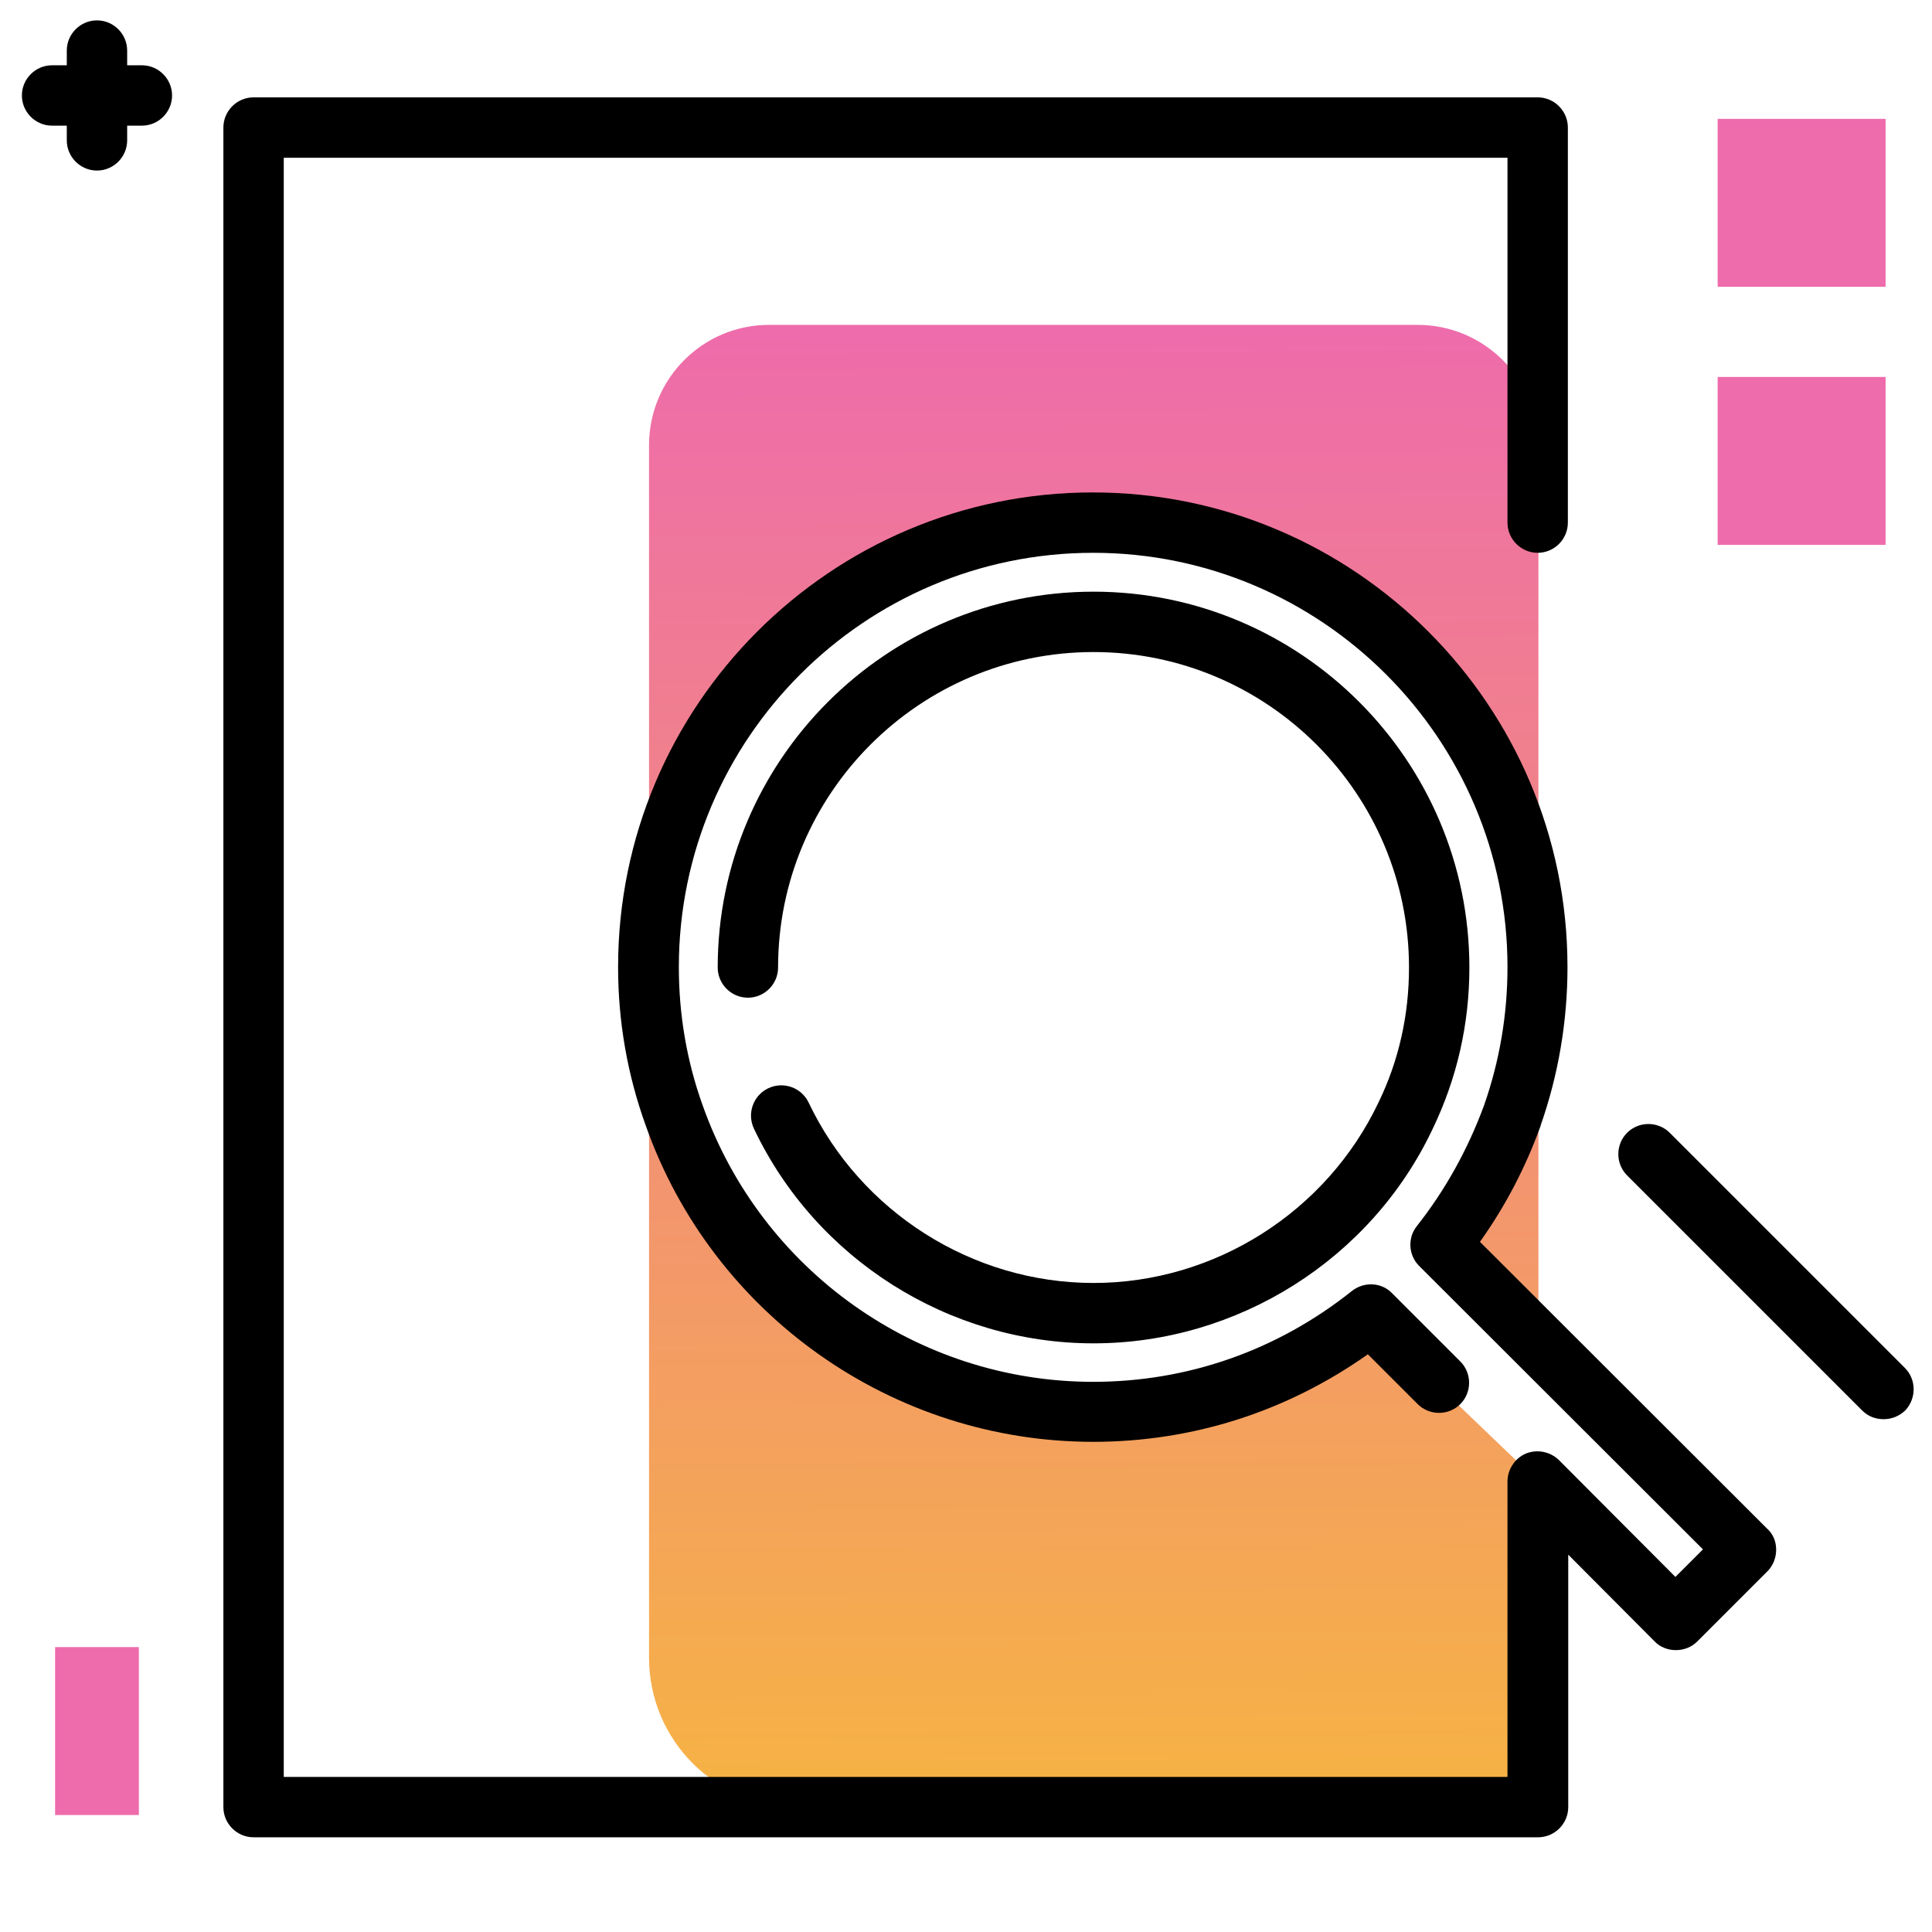 <svg version="1.1" id="Layer_1" xmlns="http://www.w3.org/2000/svg" xmlns:xlink="http://www.w3.org/1999/xlink" x="0px" y="0px" viewBox="0 0 512 512" enable-background="new 0 0 512 512" xml:space="preserve">
<g>
	<path fill="#EE6BAC" class="secondary-color" d="M499.7,31.5V76h-44.5V31.5H499.7z"></path>
	<path fill="#EE6BAC" class="secondary-color" d="M499.7,99.9v44.5h-44.5V99.9H499.7z M14.6,481h22.2v-44.5H14.6V481z"></path>
</g>
<path d="M45.6,25.3c0,4.4-3.6,8-8,8h-3.9v3.9c0,4.4-3.6,8-8,8s-8-3.6-8-8v-3.9h-3.9c-4.4,0-8-3.6-8-8s3.6-8,8-8h3.9v-3.9
	c0-4.4,3.6-8,8-8s8,3.6,8,8v3.9h3.9C42,17.3,45.6,20.9,45.6,25.3z M504.8,362.5l-62.3-62.3c-3.1-3.1-8.2-3.1-11.3,0
	c-3.1,3.1-3.1,8.2,0,11.3l62.3,62.3c1.6,1.6,3.6,2.3,5.7,2.3s4.1-0.8,5.7-2.3C507.9,370.6,507.9,365.6,504.8,362.5z"></path>
<linearGradient id="SVGID_1_" gradientUnits="userSpaceOnUse" x1="290.932" y1="479.528" x2="288.658" y2="83.907" class="gradient-element">
	<stop offset="0" class="primary-color-gradient" style="stop-color: #F6B343"></stop>
	<stop offset="1" class="secondary-color-gradient" style="stop-color: #EE6BAC"></stop>
</linearGradient>
<path fill="url(#SVGID_1_)" d="M375.7,86.1H203.8c-17.6,0-31.8,14.3-31.8,31.9v321.3c0,21.9,17.7,39.6,39.6,39.6h196v-86.3
	l-48.2-46.2c-18.4,14.3-41.2,23.1-65.9,23.8c-65.9,2.1-119.8-51.9-117.6-117.7c2-59.6,50.5-108.1,110.1-110.1
	c65.8-2.2,119.8,51.7,117.8,117.6c-0.8,24.9-9.7,47.8-24.1,66.3l28,29.2V118C407.6,100.4,393.3,86.1,375.7,86.1z"></path>
<path d="M470.7,410.7c0,2.1-0.8,4.2-2.3,5.7l-18.6,18.6c-1.5,1.5-3.5,2.3-5.7,2.3c0,0,0,0,0,0c-2.1,0-4.2-0.8-5.7-2.4L415.6,412
	v66.9c0,4.4-3.6,8-8,8H67.2c-4.4,0-8-3.6-8-8V33.8c0-4.4,3.6-8,8-8h340.3c4.4,0,8,3.6,8,8v104.7c0,4.4-3.6,8-8,8s-8-3.6-8-8V41.8
	H75.2v429.1h324.3v-78.3c0-3.2,2-6.2,4.9-7.4c3-1.2,6.4-0.5,8.7,1.7l30.9,31l7.3-7.3l-75.2-75.1c-2.9-2.9-3.1-7.5-0.6-10.6
	c7.5-9.5,13.5-20.3,17.8-32c4.1-11.7,6.2-24,6.2-36.6c0-60.6-49.3-109.8-109.8-109.8c-60.6,0-109.8,49.3-109.8,109.8
	c0,12.6,2.1,24.9,6.3,36.6c15.5,43.8,57,73.3,103.5,73.3c25,0,48.8-8.3,68.6-24.1c3.2-2.5,7.8-2.3,10.6,0.6l18.1,18.1
	c3.1,3.1,3.1,8.2,0,11.3c-3.1,3.1-8.2,3.1-11.3,0l-13.2-13.2c-21.5,15.2-46.5,23.2-72.8,23.2c-53.2,0-100.9-33.7-118.6-83.9
	c-4.8-13.3-7.3-27.4-7.3-41.9c0-69.4,56.4-125.8,125.8-125.8c69.4,0,125.8,56.4,125.8,125.8c0,14.3-2.4,28.5-7.1,41.9
	c0,0,0,0.1,0,0.1c-4,11.1-9.4,21.4-16.1,30.8l76,75.9C469.9,406.5,470.7,408.5,470.7,410.7z M289.8,340c-32.1,0-61.7-18.8-75.5-47.8
	c-1.9-4-6.7-5.7-10.7-3.8c-4,1.9-5.7,6.7-3.8,10.7c16.4,34.6,51.7,56.9,90,56.9c38.2,0,73.6-22.3,89.9-56.9
	c6.4-13.3,9.7-27.7,9.7-42.7c0-54.9-44.7-99.6-99.6-99.6s-99.6,44.7-99.6,99.6c0,4.4,3.6,8,8,8c4.4,0,8-3.6,8-8
	c0-46.1,37.5-83.6,83.6-83.6s83.6,37.5,83.6,83.6c0,12.6-2.7,24.7-8.1,35.8C351.5,321.2,321.9,340,289.8,340z"></path>
</svg>
